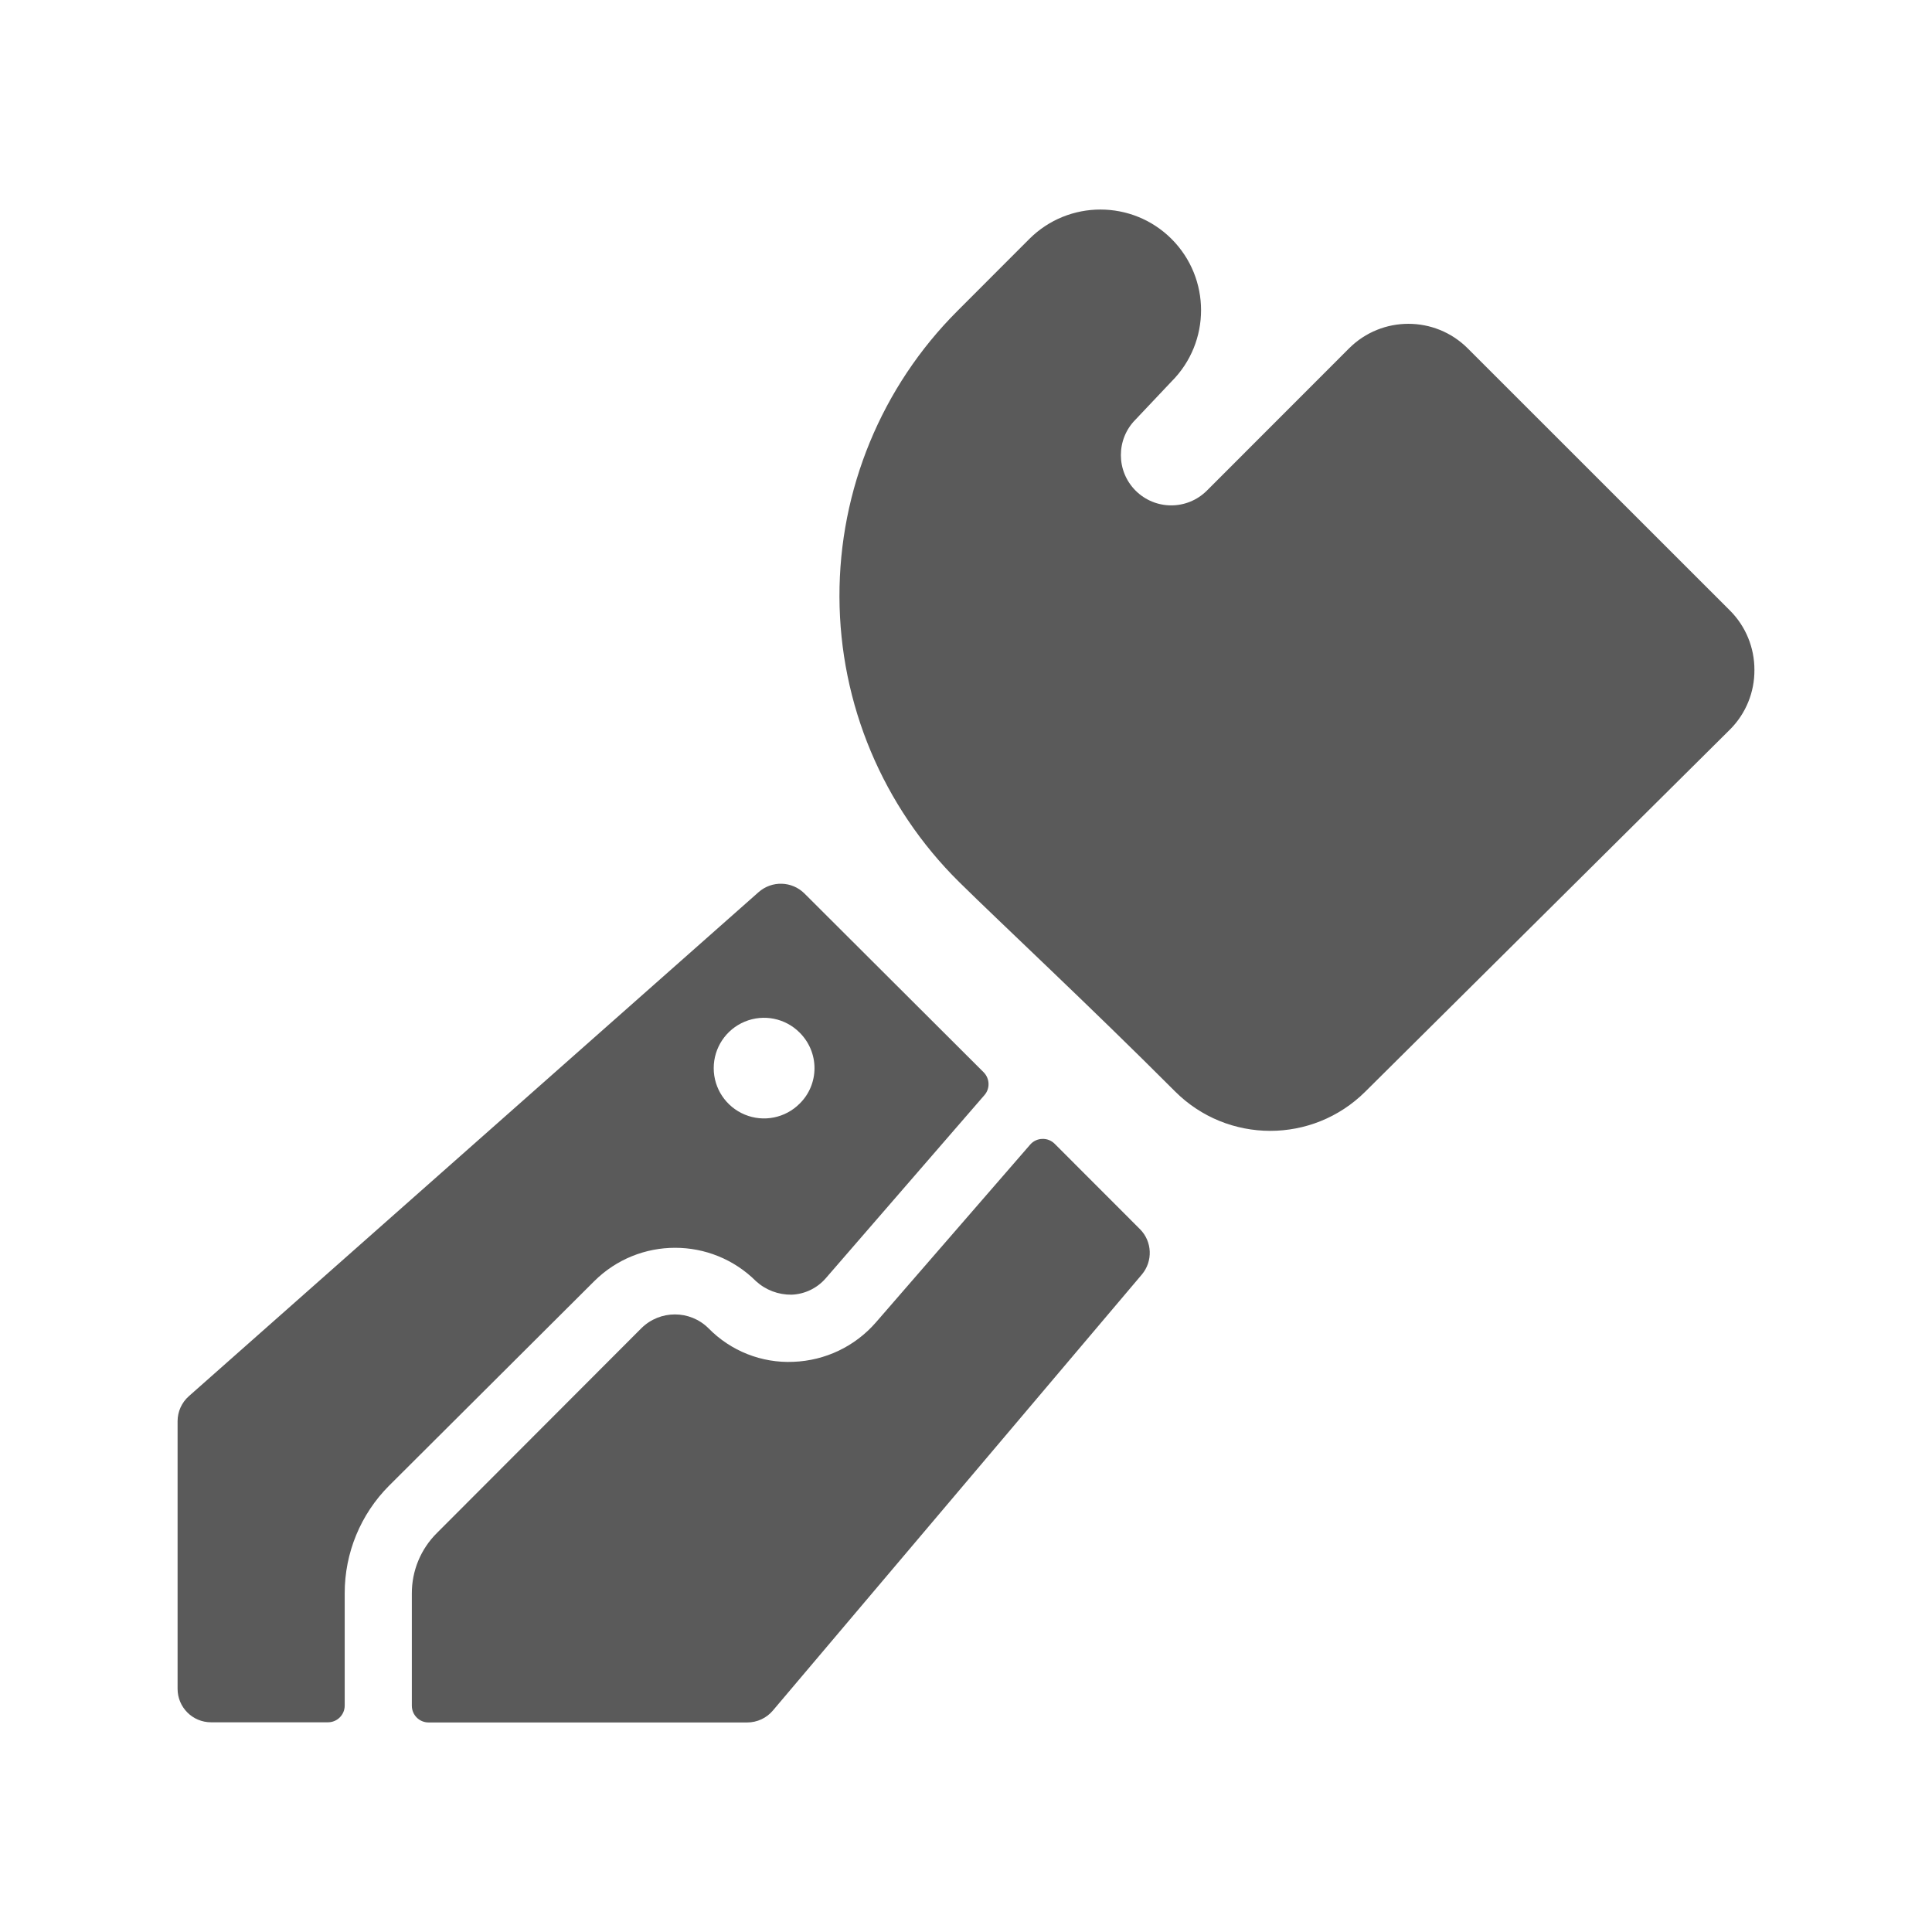 <?xml version="1.0" encoding="UTF-8"?>
<svg width="24px" height="24px" viewBox="0 0 24 24" version="1.1" xmlns="http://www.w3.org/2000/svg" xmlns:xlink="http://www.w3.org/1999/xlink">
    <title>6. Technology/artificial_arm</title>
    <g id="6.-Technology/artificial_arm" stroke="none" stroke-width="1" fill="none" fill-rule="evenodd">
        <path d="M12.947,14.148 C13.005,14.145 13.061,14.168 13.102,14.209 L13.102,14.209 L14.161,15.269 C14.314,15.422 14.324,15.667 14.184,15.833 L14.184,15.833 L9.601,21.249 C9.522,21.343 9.405,21.397 9.282,21.397 L9.282,21.397 L5.324,21.397 C5.209,21.397 5.116,21.304 5.116,21.189 L5.116,21.189 L5.116,19.795 C5.115,19.514 5.226,19.244 5.426,19.045 L5.426,19.045 L7.967,16.5 C8.198,16.271 8.57,16.271 8.801,16.5 C9.078,16.783 9.462,16.935 9.857,16.917 C10.252,16.902 10.622,16.725 10.881,16.427 L10.881,16.427 L12.797,14.219 C12.835,14.175 12.89,14.149 12.947,14.148 Z M9.423,11.083 C9.588,10.937 9.838,10.944 9.994,11.1 L9.994,11.1 L12.219,13.32 C12.296,13.398 12.301,13.522 12.229,13.604 L12.229,13.604 L10.257,15.88 C10.15,16.003 9.996,16.077 9.833,16.083 C9.67,16.085 9.513,16.026 9.392,15.916 C8.836,15.362 7.937,15.362 7.381,15.916 L7.381,15.916 L4.833,18.456 C4.479,18.811 4.281,19.292 4.282,19.794 L4.282,19.794 L4.282,21.187 C4.282,21.302 4.189,21.395 4.074,21.395 L4.074,21.395 L2.622,21.395 C2.392,21.395 2.206,21.209 2.206,20.979 L2.206,20.979 L2.206,17.655 C2.206,17.536 2.257,17.422 2.347,17.343 L2.347,17.343 Z M12.786,2.969 C13.274,2.481 14.066,2.481 14.554,2.969 C15.042,3.458 15.042,4.249 14.554,4.738 L14.554,4.738 L14.107,5.211 C13.863,5.455 13.863,5.851 14.107,6.095 C14.352,6.339 14.747,6.339 14.992,6.095 L14.992,6.095 L16.759,4.327 C17.166,3.921 17.825,3.921 18.232,4.327 L18.232,4.327 L21.491,7.585 C21.686,7.78 21.795,8.046 21.794,8.322 C21.796,8.599 21.687,8.866 21.491,9.062 L21.491,9.062 L16.959,13.562 C16.305,14.211 15.249,14.21 14.597,13.558 C13.527,12.486 12.44,11.475 11.914,10.956 C10.967,10.02 10.432,8.746 10.428,7.414 C10.424,6.083 10.951,4.805 11.892,3.864 L11.892,3.864 Z M9.933,12.827 C9.755,12.648 9.486,12.594 9.252,12.691 C9.018,12.788 8.866,13.016 8.866,13.269 C8.866,13.521 9.018,13.749 9.252,13.846 C9.486,13.943 9.755,13.889 9.933,13.71 L9.933,13.71 C10.051,13.595 10.118,13.436 10.118,13.269 C10.118,13.103 10.051,12.944 9.933,12.827 Z" id="🖍-Color" fill="#5A5A5A"></path>
        <rect id="_Transparent_Rectangle_" x="0" y="0" width="24" height="24"></rect>
    </g>
</svg>